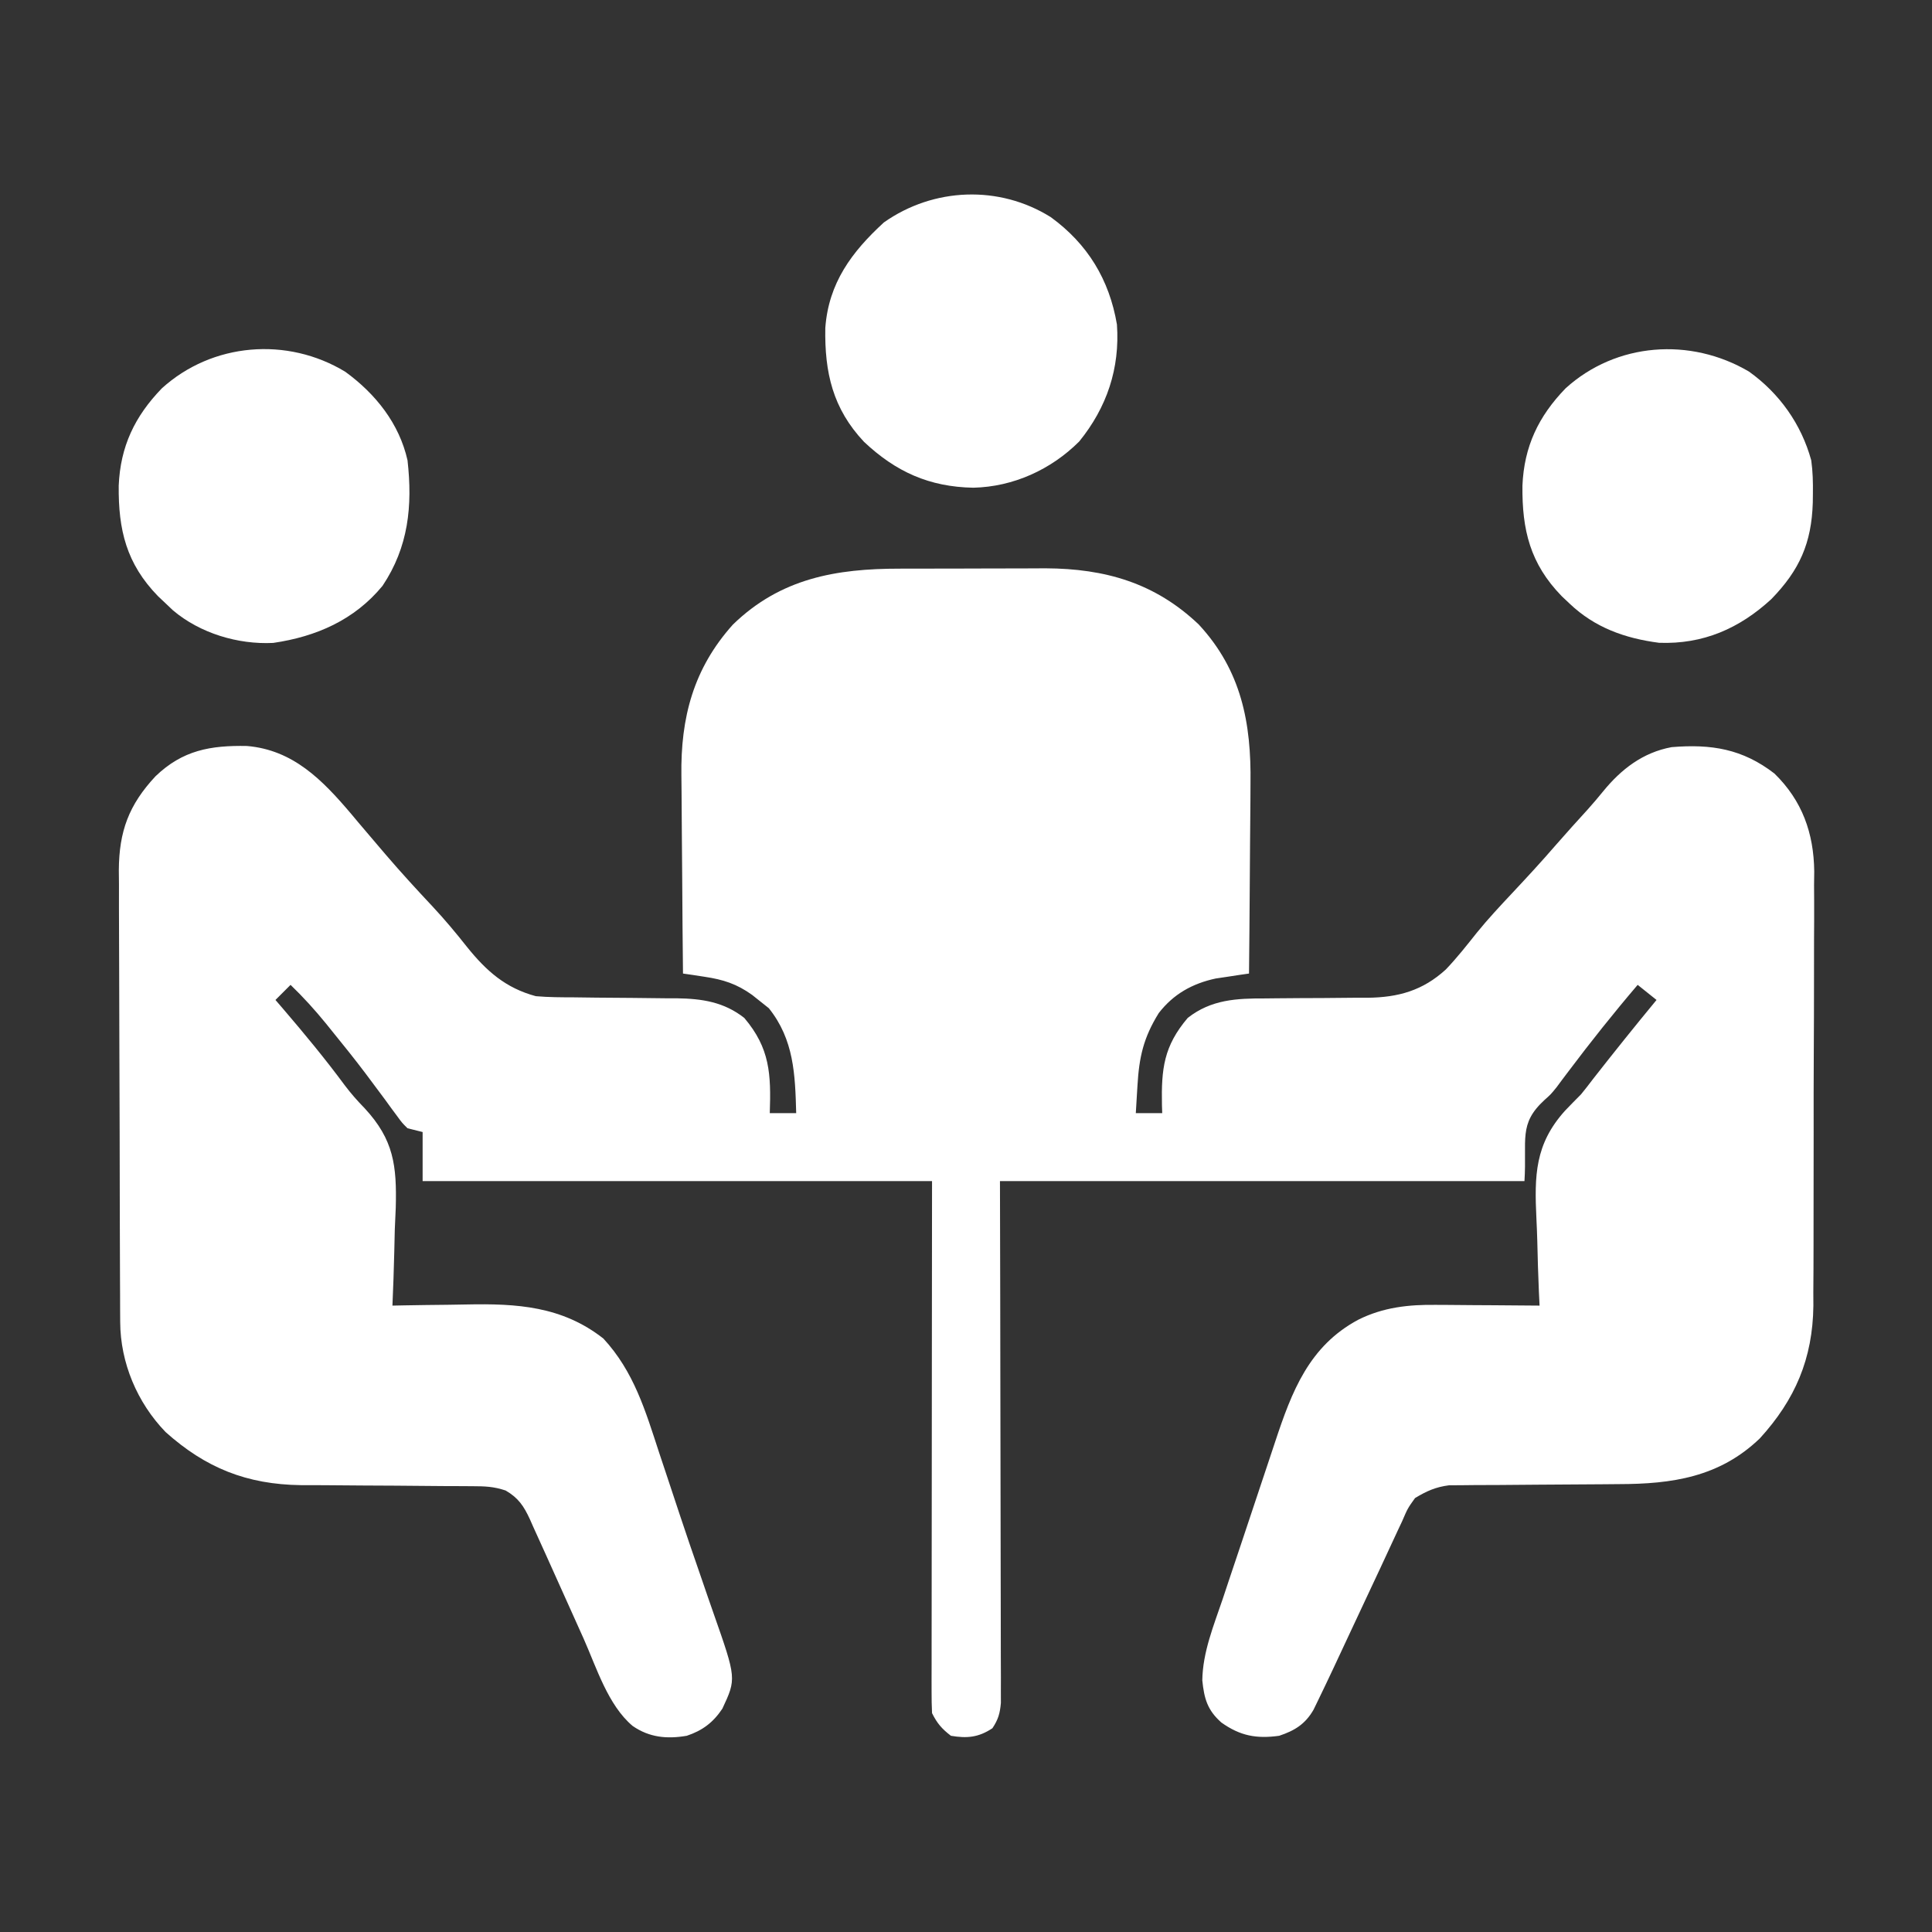<?xml version="1.0" encoding="UTF-8"?>
<svg version="1.1" xmlns="http://www.w3.org/2000/svg" width="512" height="512">
<rect width="100%" height="100%" fill="#333333" stroke="none"/>
<path d="M0 0 C1.393 -0.004 2.787 -0.008 4.18 -0.013 C7.089 -0.02 9.998 -0.02 12.906 -0.015 C16.601 -0.009 20.295 -0.026 23.99 -0.049 C26.865 -0.064 29.74 -0.065 32.615 -0.062 C34.629 -0.062 36.643 -0.076 38.656 -0.09 C54.43 -0.012 67.644 3.782 79.219 14.793 C90.514 26.981 93.18 40.892 92.934 57.008 C92.926 58.469 92.92 59.93 92.916 61.391 C92.901 65.191 92.862 68.989 92.818 72.789 C92.776 76.684 92.758 80.579 92.738 84.475 C92.696 92.084 92.628 99.692 92.543 107.301 C91.337 107.474 91.337 107.474 90.107 107.65 C89.042 107.813 87.976 107.977 86.879 108.145 C85.828 108.301 84.776 108.458 83.693 108.619 C77.493 109.961 72.526 112.74 68.625 117.777 C64.573 124.303 63.42 129.434 62.98 137.051 C62.937 137.748 62.894 138.446 62.85 139.164 C62.744 140.876 62.643 142.588 62.543 144.301 C64.853 144.301 67.163 144.301 69.543 144.301 C69.52 143.6 69.497 142.898 69.473 142.176 C69.289 132.519 69.953 126.549 76.301 119.062 C82.535 114.165 89.291 113.87 96.887 113.895 C98.34 113.878 98.34 113.878 99.822 113.862 C103.932 113.816 108.042 113.804 112.153 113.79 C115.169 113.774 118.184 113.741 121.199 113.707 C122.576 113.712 122.576 113.712 123.981 113.716 C132.117 113.622 138.603 111.814 144.719 106.207 C147.672 103.121 150.289 99.777 152.949 96.438 C155.863 92.848 159.006 89.484 162.168 86.113 C166.143 81.876 170.074 77.622 173.871 73.223 C176.652 70.026 179.505 66.893 182.355 63.758 C183.723 62.222 185.062 60.66 186.355 59.062 C191.154 53.164 196.9 48.713 204.543 47.301 C215.067 46.431 223.343 47.768 231.793 54.301 C239.154 61.488 242.209 70.089 242.334 80.228 C242.319 81.428 242.303 82.629 242.288 83.865 C242.295 85.164 242.302 86.464 242.31 87.802 C242.328 91.329 242.31 94.856 242.283 98.383 C242.26 102.097 242.269 105.811 242.273 109.525 C242.274 115.758 242.252 121.992 242.215 128.225 C242.173 135.403 242.166 142.58 242.178 149.758 C242.19 156.701 242.178 163.643 242.156 170.585 C242.147 173.522 242.145 176.46 242.149 179.397 C242.154 183.511 242.125 187.623 242.092 191.736 C242.097 192.937 242.102 194.137 242.107 195.374 C241.933 209.364 237.275 220.219 227.918 230.488 C217.217 240.778 204.641 242.586 190.508 242.609 C189.142 242.62 187.776 242.633 186.411 242.646 C180.641 242.702 174.871 242.733 169.1 242.757 C165.558 242.773 162.017 242.803 158.475 242.842 C156.482 242.859 154.489 242.86 152.496 242.86 C151.278 242.873 150.06 242.886 148.804 242.9 C147.204 242.908 147.204 242.908 145.571 242.916 C142.008 243.369 139.609 244.451 136.543 246.301 C134.597 249.016 134.597 249.016 133.105 252.488 C132.635 253.482 132.635 253.482 132.155 254.497 C131.402 256.096 130.657 257.7 129.92 259.307 C128.257 262.923 126.565 266.524 124.871 270.125 C122.878 274.364 120.887 278.605 118.91 282.852 C116.225 288.623 113.534 294.393 110.75 300.117 C110.199 301.253 110.199 301.253 109.636 302.412 C107.42 306.241 104.631 307.938 100.543 309.301 C94.509 310.134 90.193 309.333 85.207 305.777 C81.504 302.491 80.66 299.442 80.166 294.615 C80.269 287.129 83.207 280.039 85.582 273.023 C86.107 271.446 86.63 269.869 87.153 268.291 C88.249 264.994 89.355 261.701 90.467 258.409 C91.883 254.218 93.276 250.02 94.663 245.819 C95.74 242.562 96.829 239.308 97.921 236.056 C98.439 234.511 98.953 232.965 99.464 231.417 C103.902 218.005 108.461 206.032 121.48 199.051 C128.121 195.723 134.908 195.005 142.199 195.105 C143.381 195.11 143.381 195.11 144.586 195.114 C147.072 195.125 149.557 195.15 152.043 195.176 C153.741 195.186 155.439 195.195 157.137 195.203 C161.272 195.225 165.408 195.259 169.543 195.301 C169.485 194.102 169.428 192.903 169.368 191.667 C169.167 187.154 169.042 182.642 168.939 178.125 C168.884 176.183 168.809 174.242 168.713 172.301 C168.158 160.788 168.316 152.535 176.257 143.686 C177.665 142.205 179.103 140.752 180.543 139.301 C181.622 137.973 182.683 136.629 183.707 135.258 C189.232 128.198 194.831 121.211 200.543 114.301 C198.893 112.981 197.243 111.661 195.543 110.301 C189.17 117.767 183.089 125.404 177.187 133.248 C176.412 134.274 176.412 134.274 175.621 135.32 C175.116 136.002 174.612 136.683 174.092 137.385 C172.543 139.301 172.543 139.301 170.854 140.806 C163.889 147.208 166.231 151.285 165.543 162.301 C119.673 162.301 73.803 162.301 26.543 162.301 C26.566 172.433 26.589 182.565 26.613 193.004 C26.623 199.411 26.633 205.819 26.641 212.227 C26.653 222.404 26.666 232.58 26.694 242.757 C26.714 250.168 26.727 257.58 26.731 264.991 C26.734 268.916 26.74 272.84 26.754 276.765 C26.768 280.459 26.772 284.152 26.769 287.846 C26.77 289.849 26.781 291.852 26.792 293.855 C26.789 295.047 26.786 296.239 26.783 297.467 C26.785 298.503 26.787 299.539 26.789 300.607 C26.534 303.396 26.088 304.981 24.543 307.301 C20.875 309.746 17.808 310.023 13.543 309.301 C11.112 307.431 9.902 306.019 8.543 303.301 C8.449 301.438 8.421 299.572 8.423 297.707 C8.421 295.924 8.421 295.924 8.419 294.104 C8.422 292.793 8.426 291.481 8.429 290.13 C8.43 288.741 8.43 287.351 8.429 285.962 C8.429 282.183 8.435 278.405 8.442 274.626 C8.448 270.68 8.448 266.733 8.45 262.787 C8.453 255.31 8.461 247.834 8.471 240.358 C8.484 230.257 8.49 220.157 8.495 210.056 C8.505 194.138 8.525 178.219 8.543 162.301 C-36.007 162.301 -80.557 162.301 -126.457 162.301 C-126.457 158.011 -126.457 153.721 -126.457 149.301 C-127.777 148.971 -129.097 148.641 -130.457 148.301 C-131.898 146.881 -131.898 146.881 -133.234 145.047 C-133.742 144.365 -134.249 143.682 -134.771 142.979 C-135.307 142.24 -135.843 141.5 -136.395 140.738 C-137.547 139.189 -138.702 137.64 -139.859 136.094 C-140.747 134.903 -140.747 134.903 -141.652 133.689 C-144.507 129.911 -147.471 126.225 -150.457 122.551 C-150.984 121.897 -151.511 121.242 -152.054 120.568 C-155.015 116.931 -158.079 113.554 -161.457 110.301 C-162.777 111.621 -164.097 112.941 -165.457 114.301 C-164.779 115.088 -164.101 115.876 -163.402 116.688 C-157.761 123.276 -152.257 129.926 -147.102 136.904 C-145.427 139.123 -143.767 141.007 -141.809 143.012 C-134.101 151.337 -133.281 158.229 -133.578 169.373 C-133.662 171.287 -133.746 173.2 -133.832 175.113 C-133.882 177.077 -133.928 179.042 -133.969 181.006 C-134.078 185.774 -134.25 190.536 -134.457 195.301 C-133.435 195.28 -132.412 195.259 -131.359 195.237 C-127.503 195.164 -123.647 195.119 -119.79 195.081 C-118.133 195.061 -116.476 195.034 -114.819 194.999 C-101.484 194.725 -89.485 195.448 -78.555 204.031 C-70.448 212.802 -67.415 223.173 -63.77 234.301 C-63.162 236.126 -62.554 237.951 -61.945 239.775 C-60.709 243.481 -59.48 247.189 -58.255 250.898 C-56.58 255.954 -54.848 260.988 -53.102 266.02 C-52.336 268.243 -51.572 270.468 -50.809 272.692 C-50.33 274.083 -49.846 275.471 -49.358 276.858 C-43.296 294.134 -43.296 294.134 -47.02 302.113 C-49.448 305.764 -52.296 307.919 -56.457 309.301 C-61.694 310.2 -66.372 309.766 -70.804 306.694 C-77.346 301.182 -80.373 291.223 -83.789 283.561 C-84.781 281.339 -85.78 279.12 -86.782 276.902 C-89.152 271.656 -91.514 266.407 -93.866 261.153 C-94.949 258.739 -96.044 256.332 -97.145 253.926 C-97.434 253.268 -97.724 252.611 -98.023 251.934 C-99.636 248.433 -101.097 246.249 -104.457 244.301 C-107.65 243.236 -109.943 243.17 -113.299 243.159 C-114.501 243.152 -115.703 243.145 -116.942 243.138 C-118.897 243.131 -118.897 243.131 -120.891 243.125 C-122.248 243.115 -123.605 243.103 -124.962 243.091 C-130.717 243.038 -136.472 242.99 -142.227 242.975 C-145.752 242.965 -149.276 242.935 -152.8 242.894 C-154.774 242.875 -156.748 242.878 -158.722 242.881 C-173.058 242.689 -183.958 238.326 -194.582 228.801 C-202.122 220.989 -206.557 210.435 -206.604 199.635 C-206.611 198.505 -206.619 197.375 -206.626 196.211 C-206.629 194.981 -206.631 193.751 -206.634 192.483 C-206.641 191.18 -206.647 189.877 -206.654 188.535 C-206.675 184.222 -206.685 179.91 -206.695 175.598 C-206.699 174.109 -206.703 172.621 -206.708 171.132 C-206.727 164.138 -206.741 157.144 -206.749 150.15 C-206.759 142.093 -206.785 134.037 -206.826 125.98 C-206.856 119.741 -206.871 113.503 -206.874 107.264 C-206.876 103.543 -206.885 99.822 -206.911 96.101 C-206.938 91.946 -206.934 87.791 -206.927 83.636 C-206.94 82.414 -206.953 81.191 -206.966 79.932 C-206.903 69.583 -204.306 62.591 -197.25 55.023 C-190.038 48.094 -182.676 46.813 -172.992 46.996 C-160.769 48.05 -153.05 55.973 -145.449 64.922 C-144.792 65.707 -144.134 66.492 -143.457 67.301 C-141.567 69.535 -139.669 71.762 -137.77 73.988 C-137.258 74.589 -136.746 75.19 -136.218 75.808 C-132.181 80.519 -128.002 85.078 -123.756 89.601 C-120.566 93.024 -117.605 96.56 -114.707 100.238 C-109.537 106.652 -104.501 111.124 -96.457 113.301 C-93.074 113.594 -89.702 113.602 -86.309 113.609 C-84.314 113.635 -82.319 113.66 -80.324 113.686 C-77.202 113.714 -74.079 113.738 -70.957 113.757 C-67.928 113.779 -64.9 113.818 -61.871 113.859 C-60.947 113.859 -60.023 113.86 -59.07 113.86 C-52.415 113.961 -46.614 114.82 -41.215 119.062 C-34.384 127.119 -34.115 133.965 -34.457 144.301 C-32.147 144.301 -29.837 144.301 -27.457 144.301 C-27.73 134.052 -28.043 124.818 -34.707 116.488 C-35.615 115.766 -36.522 115.045 -37.457 114.301 C-38.287 113.639 -38.287 113.639 -39.133 112.965 C-43.206 110.047 -46.776 108.897 -51.734 108.156 C-52.808 107.991 -53.882 107.827 -54.988 107.657 C-55.803 107.539 -56.618 107.422 -57.457 107.301 C-57.55 98.92 -57.621 90.539 -57.664 82.158 C-57.685 78.265 -57.713 74.373 -57.759 70.48 C-57.803 66.713 -57.826 62.946 -57.837 59.178 C-57.844 57.751 -57.858 56.325 -57.88 54.898 C-58.106 39.493 -54.699 26.486 -44.238 14.828 C-31.629 2.567 -16.909 -0.012 0 0 Z " fill="#FFFFFF" transform="translate(238.457,150.699)"/>
<path d="M0 0 C7.994 5.832 14.269 13.674 16.465 23.457 C17.819 35.526 16.721 46.425 9.84 56.707 C2.413 65.745 -7.712 70.168 -19.129 71.836 C-28.479 72.306 -38.529 69.267 -45.695 63.207 C-46.302 62.63 -46.91 62.052 -47.535 61.457 C-48.235 60.797 -48.935 60.137 -49.656 59.457 C-58.045 50.838 -60.191 41.892 -60.074 30.163 C-59.638 19.79 -55.842 11.811 -48.633 4.359 C-35.303 -7.729 -15.411 -9.38 0 0 Z " fill="#FFFFFF" transform="translate(91.535,98.543)"/>
<path d="M0 0 C8.071 5.767 13.88 13.949 16.5 23.527 C16.912 26.48 16.979 29.362 16.938 32.34 C16.928 33.128 16.918 33.916 16.908 34.729 C16.584 45.43 13.423 52.588 5.918 60.301 C-2.546 68.094 -12.16 72.302 -23.828 71.875 C-32.871 70.698 -40.86 67.843 -47.5 61.527 C-48.2 60.867 -48.9 60.207 -49.621 59.527 C-58.009 50.908 -60.156 41.962 -60.039 30.233 C-59.603 19.861 -55.807 11.882 -48.598 4.43 C-35.2 -7.721 -15.544 -9.157 0 0 Z " fill="#FFFFFF" transform="translate(463.5,98.473)"/>
<path d="M0 0 C9.755 7.093 15.519 16.55 17.535 28.457 C18.35 40.073 14.87 50.427 7.535 59.457 C0.068 66.91 -9.917 71.462 -20.527 71.707 C-32.207 71.494 -41.067 67.487 -49.5 59.539 C-57.776 50.736 -59.961 41.167 -59.75 29.363 C-58.881 17.465 -52.767 9.234 -44.215 1.395 C-31.076 -7.862 -13.658 -8.55 0 0 Z " fill="#FFFFFF" transform="translate(278.465,57.543)"/>
</svg>

